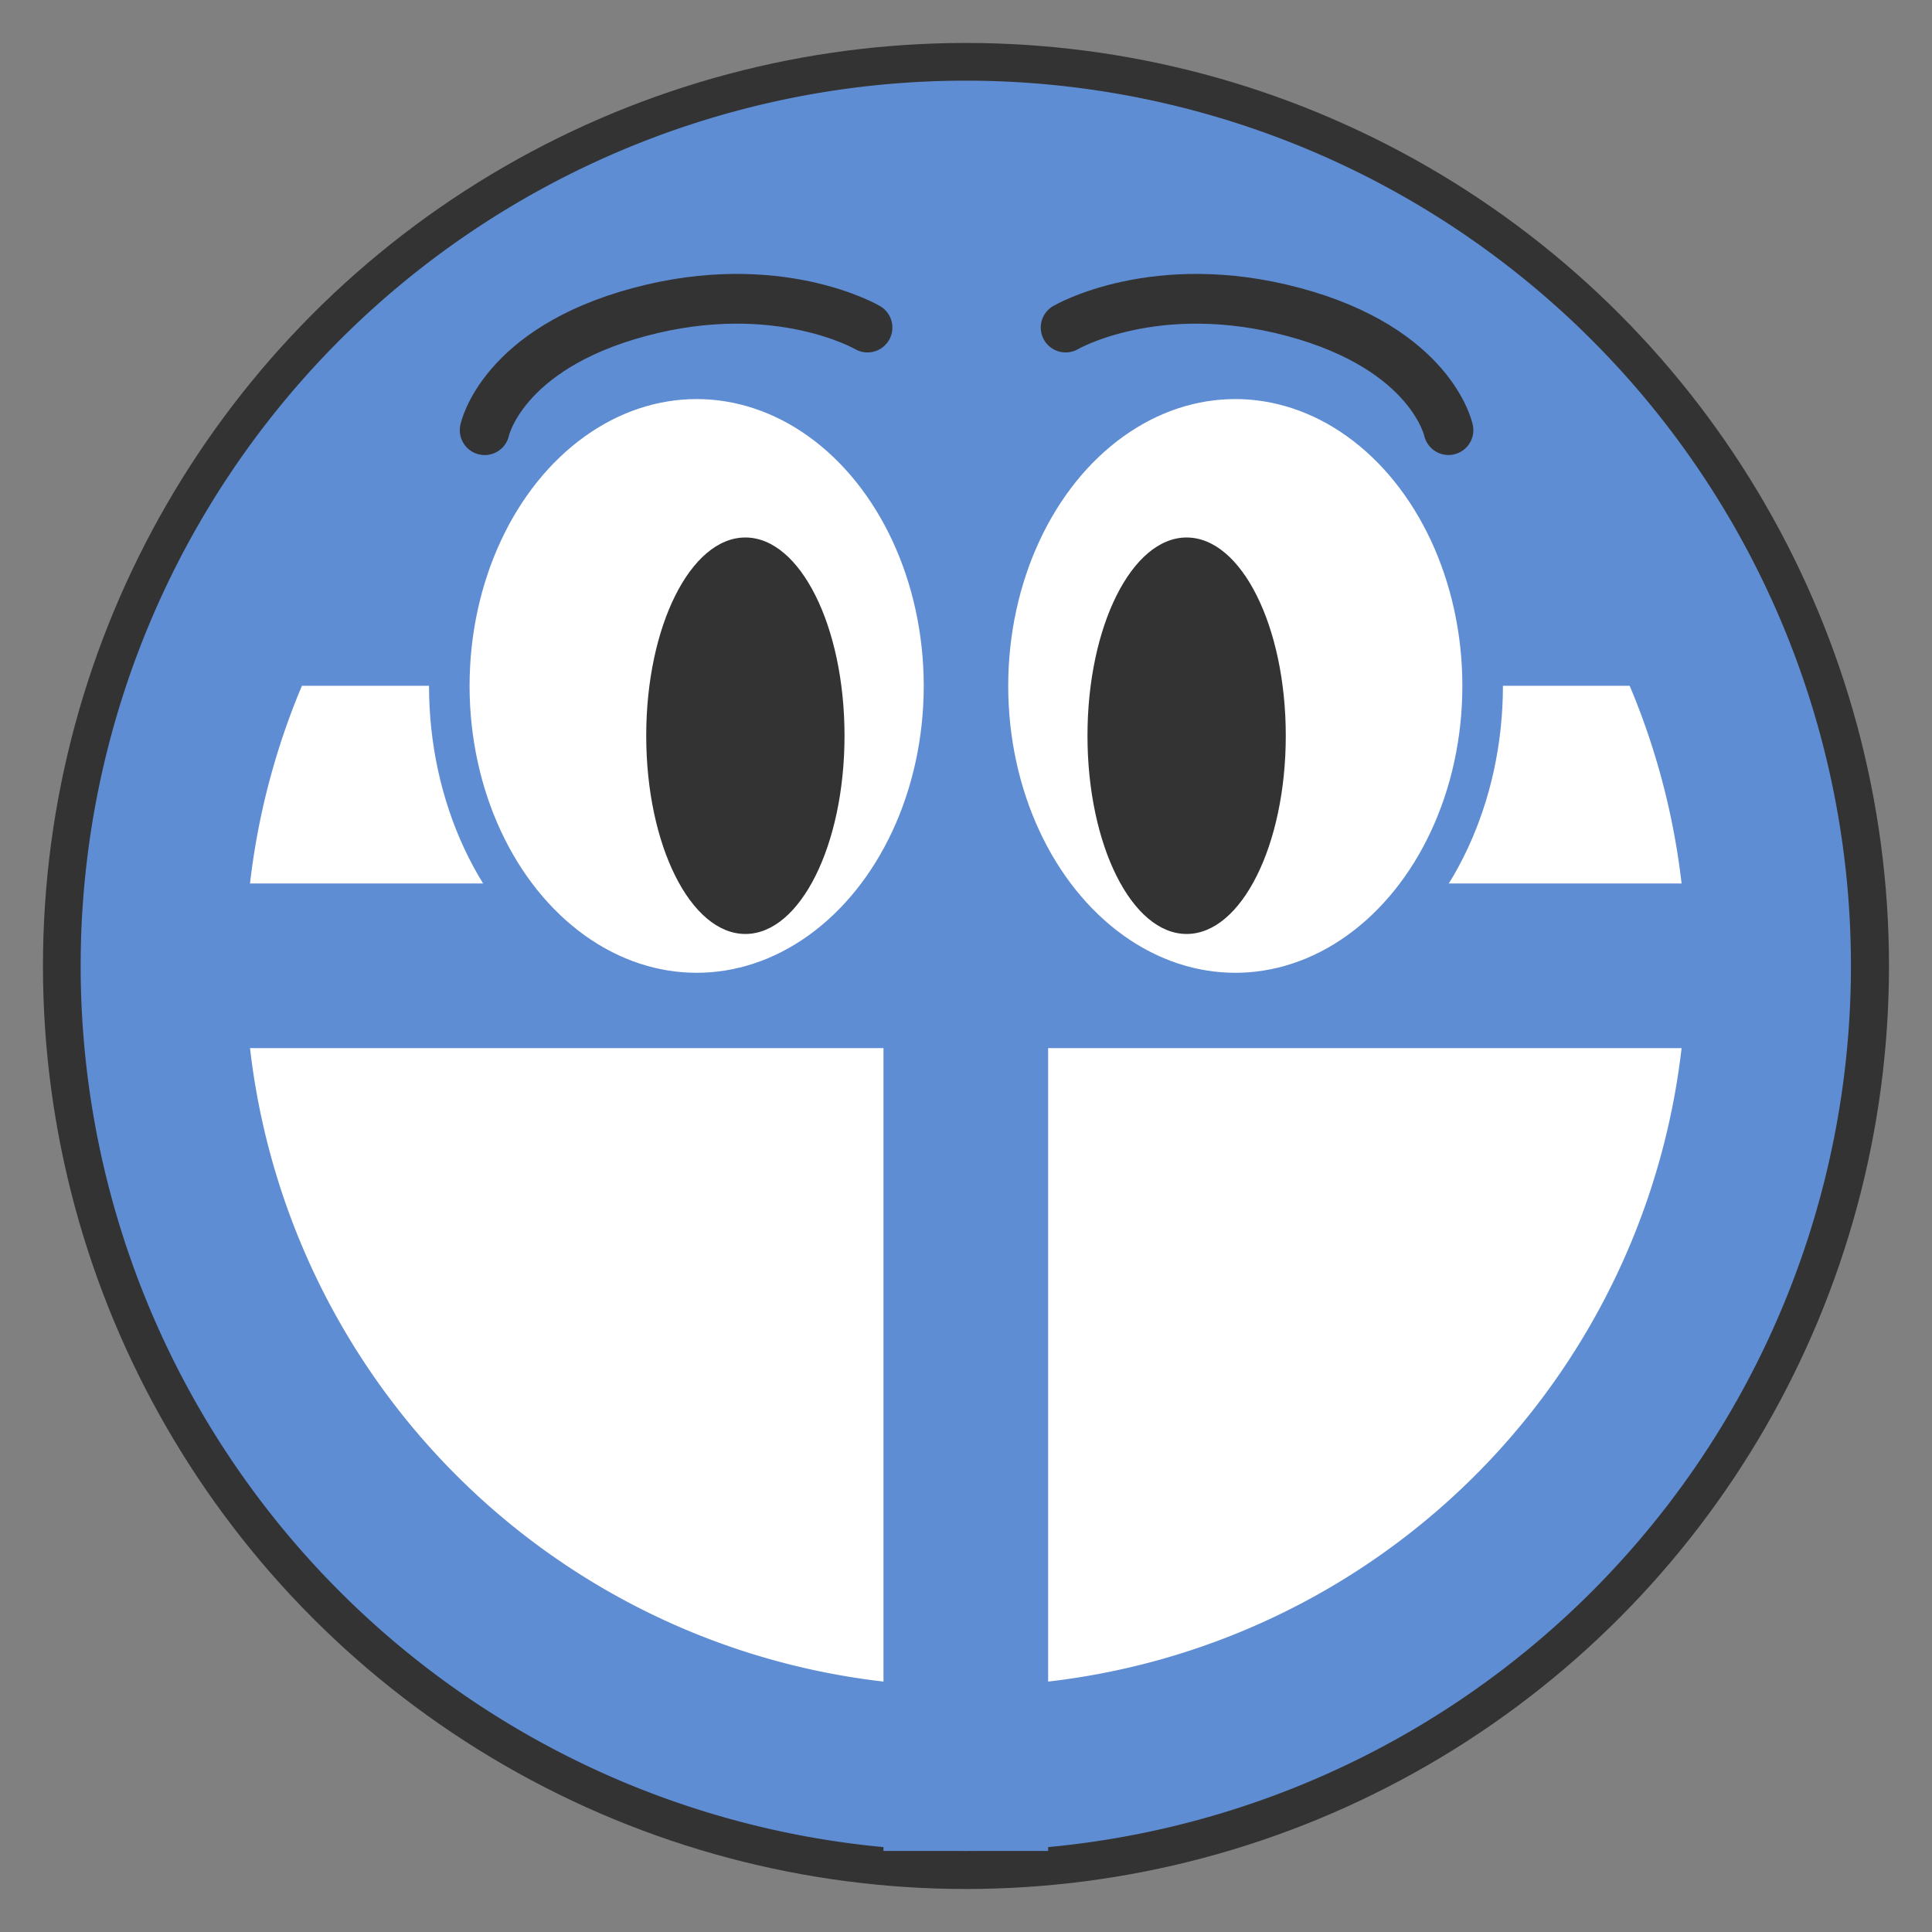 <?xml version="1.0" encoding="UTF-8" standalone="no"?>
<!-- Created with Inkscape (http://www.inkscape.org/) -->

<svg
   width="128"
   height="128"
   viewBox="0 0 33.867 33.867"
   version="1.1"
   id="svg5"
   inkscape:version="1.2 (dc2aedaf03, 2022-05-15)"
   sodipodi:docname="mascote.svg"
   xml:space="preserve"
   xmlns:inkscape="http://www.inkscape.org/namespaces/inkscape"
   xmlns:sodipodi="http://sodipodi.sourceforge.net/DTD/sodipodi-0.dtd"
   xmlns="http://www.w3.org/2000/svg"
   xmlns:svg="http://www.w3.org/2000/svg"><rect x="0" y="0" width="33.867" height="33.867" fill="#808080" stroke="none"/><sodipodi:namedview
     id="namedview7"
     pagecolor="#ffffff"
     bordercolor="#999999"
     borderopacity="1"
     inkscape:showpageshadow="true"
     inkscape:pageopacity="0"
     inkscape:pagecheckerboard="true"
     inkscape:deskcolor="#d1d1d1"
     inkscape:document-units="px"
     showgrid="true"
     inkscape:zoom="3.9732667"
     inkscape:cx="72.861961"
     inkscape:cy="73.239484"
     inkscape:window-width="1920"
     inkscape:window-height="1017"
     inkscape:window-x="1912"
     inkscape:window-y="184"
     inkscape:window-maximized="1"
     inkscape:current-layer="layer1"><inkscape:grid
       type="xygrid"
       id="grid326"
       spacingx="3.175"
       spacingy="3.704"
       empspacing="6"
       originx="0"
       originy="0" /></sodipodi:namedview><defs
     id="defs2" /><g
     inkscape:label="Camada 1"
     inkscape:groupmode="layer"
     id="layer1"><circle
       style="font-variation-settings:normal;opacity:1;vector-effect:none;fill:#333333;fill-opacity:1;fill-rule:evenodd;stroke:none;stroke-width:0.435;stroke-linecap:round;stroke-linejoin:miter;stroke-miterlimit:4;stroke-dasharray:none;stroke-dashoffset:0;stroke-opacity:1;-inkscape-stroke:none;paint-order:fill markers stroke;stop-color:#000000;stop-opacity:1"
       id="circle8232"
       cx="16.933"
       cy="16.933"
       r="16.18" /><circle
       style="font-variation-settings:normal;opacity:1;vector-effect:none;fill:#ffffff;fill-opacity:1;fill-rule:evenodd;stroke:none;stroke-width:0.365;stroke-linecap:round;stroke-linejoin:miter;stroke-miterlimit:4;stroke-dasharray:none;stroke-dashoffset:0;stroke-opacity:1;-inkscape-stroke:none;paint-order:fill markers stroke;stop-color:#000000;stop-opacity:1"
       id="path717"
       cx="16.933"
       cy="16.933"
       r="13.586" /><g
       inkscape:label="Layer 1"
       id="layer1-1"
       transform="matrix(1.293,0,0,1.293,1.414,1.414)"
       style="font-variation-settings:normal;opacity:1;vector-effect:none;fill:#5f8dd3;fill-opacity:1;stroke:none;stroke-width:1.398;stroke-linecap:round;stroke-linejoin:miter;stroke-miterlimit:4;stroke-dasharray:none;stroke-dashoffset:0;stroke-opacity:1;-inkscape-stroke:none;stop-color:#000000;stop-opacity:1"><path
         id="path888"
         style="font-variation-settings:normal;vector-effect:none;fill:#5f8dd3;fill-opacity:1;fill-rule:evenodd;stroke:none;stroke-width:1.398;stroke-linecap:round;stroke-linejoin:miter;stroke-miterlimit:4;stroke-dasharray:none;stroke-dashoffset:0;stroke-opacity:1;-inkscape-stroke:none;paint-order:fill markers stroke;stop-color:#000000;stop-opacity:1"
         d="M 12,0 A 12,12 0 0 0 0,12 12,12 0 0 0 12,24 12,12 0 0 0 24,12 12,12 0 0 0 12,0 Z m 0,2.232 A 9.768,9.768 0 0 1 21.768,12 9.768,9.768 0 0 1 12,21.768 9.768,9.768 0 0 1 2.232,12 9.768,9.768 0 0 1 12,2.232 Z" /><path
         id="rect945"
         style="font-variation-settings:normal;vector-effect:none;fill:#5f8dd3;fill-opacity:1;fill-rule:evenodd;stroke:none;stroke-width:1.398;stroke-linecap:round;stroke-linejoin:miter;stroke-miterlimit:4;stroke-dasharray:none;stroke-dashoffset:0;stroke-opacity:1;-inkscape-stroke:none;paint-order:fill markers stroke;stop-color:#000000;stop-opacity:1"
         d="M 4.524,3.744 8.661,1.817 14.78,1.227 19.375,3.393 22.366,8.204 H 1.527 Z"
         sodipodi:nodetypes="ccccccc" /><rect
         style="font-variation-settings:normal;vector-effect:none;fill:#5f8dd3;fill-opacity:1;fill-rule:evenodd;stroke:none;stroke-width:1.398;stroke-linecap:round;stroke-linejoin:miter;stroke-miterlimit:4;stroke-dasharray:none;stroke-dashoffset:0;stroke-opacity:1;-inkscape-stroke:none;paint-order:fill markers stroke;stop-color:#000000;stop-opacity:1"
         id="rect948"
         width="2.232"
         height="20.705"
         x="10.884"
         y="3.295" /><rect
         style="font-variation-settings:normal;vector-effect:none;fill:#5f8dd3;fill-opacity:1;fill-rule:evenodd;stroke:none;stroke-width:1.398;stroke-linecap:round;stroke-linejoin:miter;stroke-miterlimit:4;stroke-dasharray:none;stroke-dashoffset:0;stroke-opacity:1;-inkscape-stroke:none;paint-order:fill markers stroke;stop-color:#000000;stop-opacity:1"
         id="rect950"
         width="2.232"
         height="21.538"
         x="10.884"
         y="-22.769"
         transform="rotate(90)" /></g><ellipse
       style="fill:#ffffff;stroke:#5f8dd3;stroke-width:0.711;stroke-linecap:round;stop-color:#000000"
       id="ellipse779"
       cx="12.212"
       cy="12.024"
       rx="4.336"
       ry="5.384" /><ellipse
       style="fill:#333333;stroke:none;stroke-width:0.872;stroke-linecap:round;stop-color:#000000"
       id="ellipse783"
       cx="13.066"
       cy="12.897"
       rx="1.738"
       ry="3.475" /><path
       style="fill:none;stroke:#333333;stroke-width:0.872;stroke-linecap:round;stroke-linejoin:miter;stroke-opacity:1"
       d="m 15.207,5.742 c 0,0 -1.575,-0.922 -3.996,-0.273 C 8.79,6.118 8.496,7.541 8.496,7.541"
       id="path787" /><ellipse
       style="fill:#ffffff;stroke:#5f8dd3;stroke-width:0.711;stroke-linecap:round;stop-color:#000000"
       id="ellipse781"
       cx="21.654"
       cy="12.024"
       rx="4.336"
       ry="5.384" /><ellipse
       style="fill:#333333;stroke:none;stroke-width:0.872;stroke-linecap:round;stop-color:#000000"
       id="ellipse785"
       cx="20.801"
       cy="12.897"
       rx="1.738"
       ry="3.475" /><path
       style="fill:none;stroke:#333333;stroke-width:0.872;stroke-linecap:round;stroke-linejoin:miter;stroke-opacity:1"
       d="m 18.68,5.742 c 0,0 1.575,-0.922 3.996,-0.273 2.42,0.649 2.715,2.071 2.715,2.071"
       id="path789" /></g></svg>
